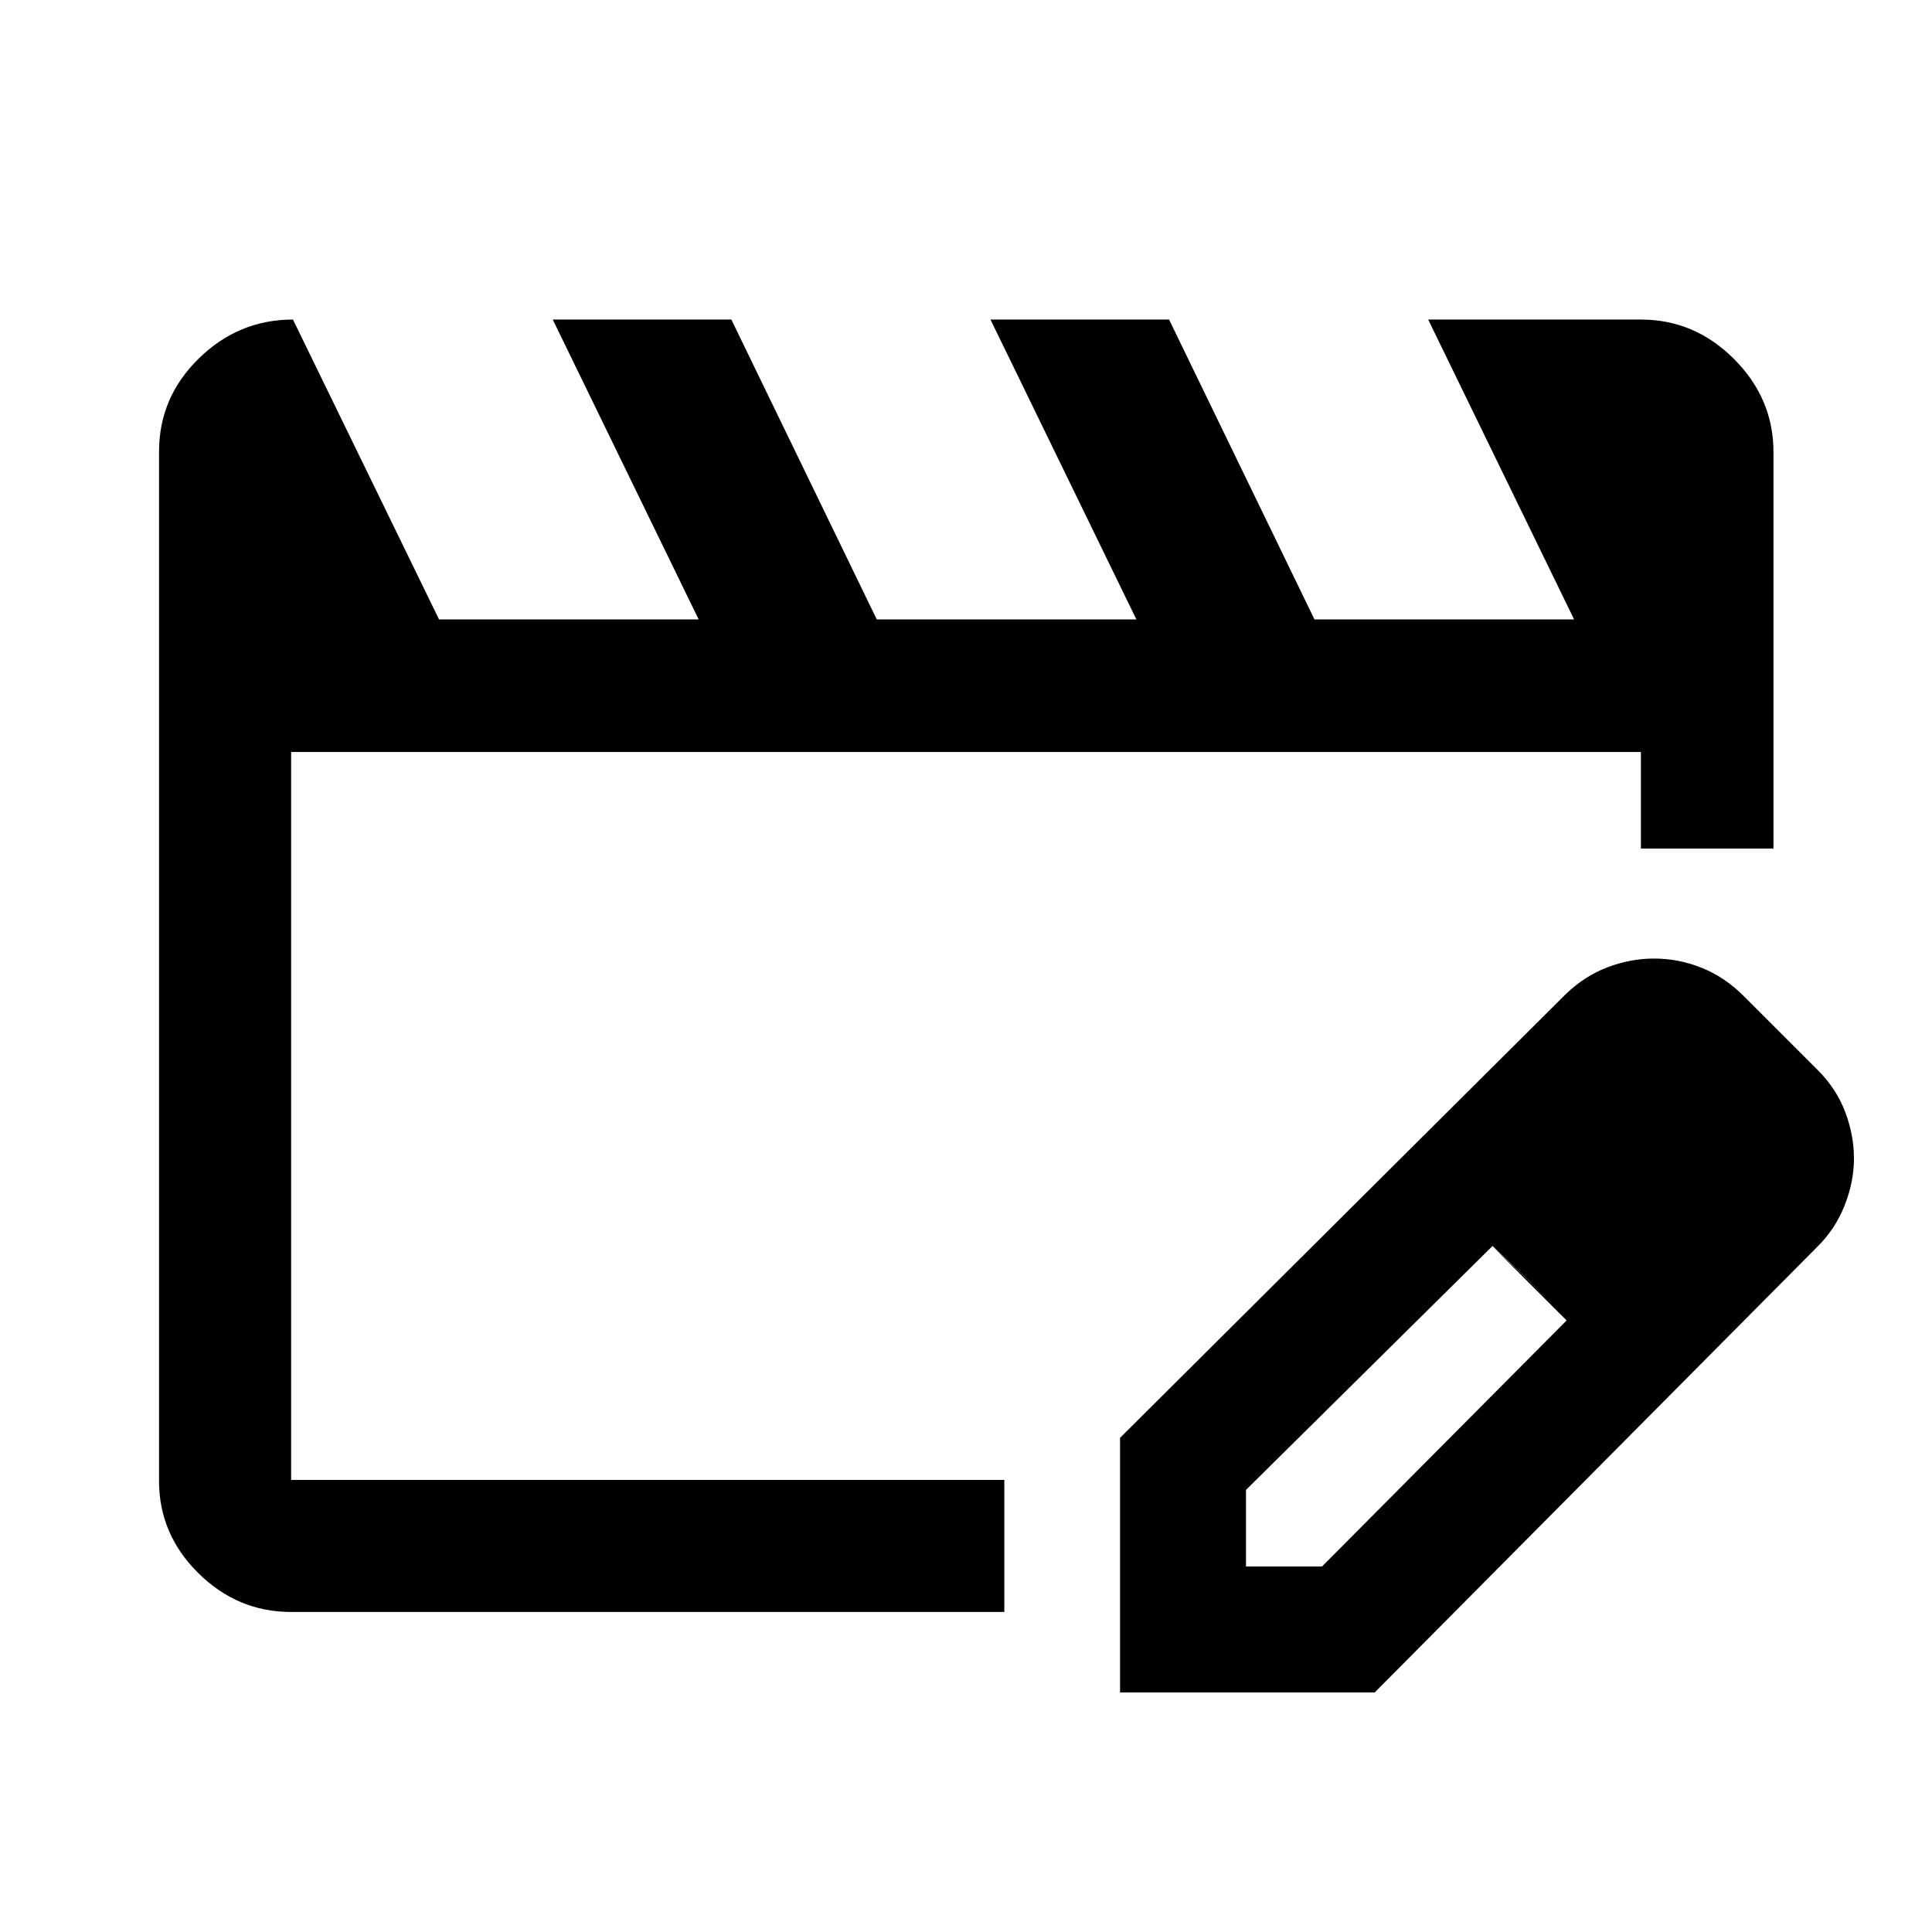 <svg xmlns="http://www.w3.org/2000/svg" height="48" viewBox="0 -960 960 960" width="48"><path d="M144.65-224.65v-361.7 361.7Zm0 65.63q-26.57 0-46.1-19.3t-19.53-45.85v-511.35q0-27.03 19.77-46.36 19.76-19.34 46.78-19.34l72.58 149h129l-72.5-149h88.75l72.25 149h129l-72.5-149h88.75l72.25 149h129l-72.5-149h105.7q26.66 0 46.27 19.6 19.6 19.61 19.6 46.27v197h-65.87v-48h-670.7v361.7h354.39v65.63H144.65Zm411.89 40v-126.52L778-466q9.51-9.13 20.89-13.41 11.37-4.29 23-4.29 12.21 0 23.69 4.61 11.49 4.61 20.94 14.09l37 37q9.2 9.33 13.45 20.79 4.25 11.46 4.25 22.85 0 11.71-4.74 23.59-4.74 11.88-13.98 20.81L683.07-119.02H556.54Zm302.59-265.59-37-37 37 37Zm-240 203h37.76l121.52-122.23-17.88-19.02-18.88-18.03-122.52 121.22v38.06Zm141.28-141.28-19-18 37 37-18-19Z"/></svg>